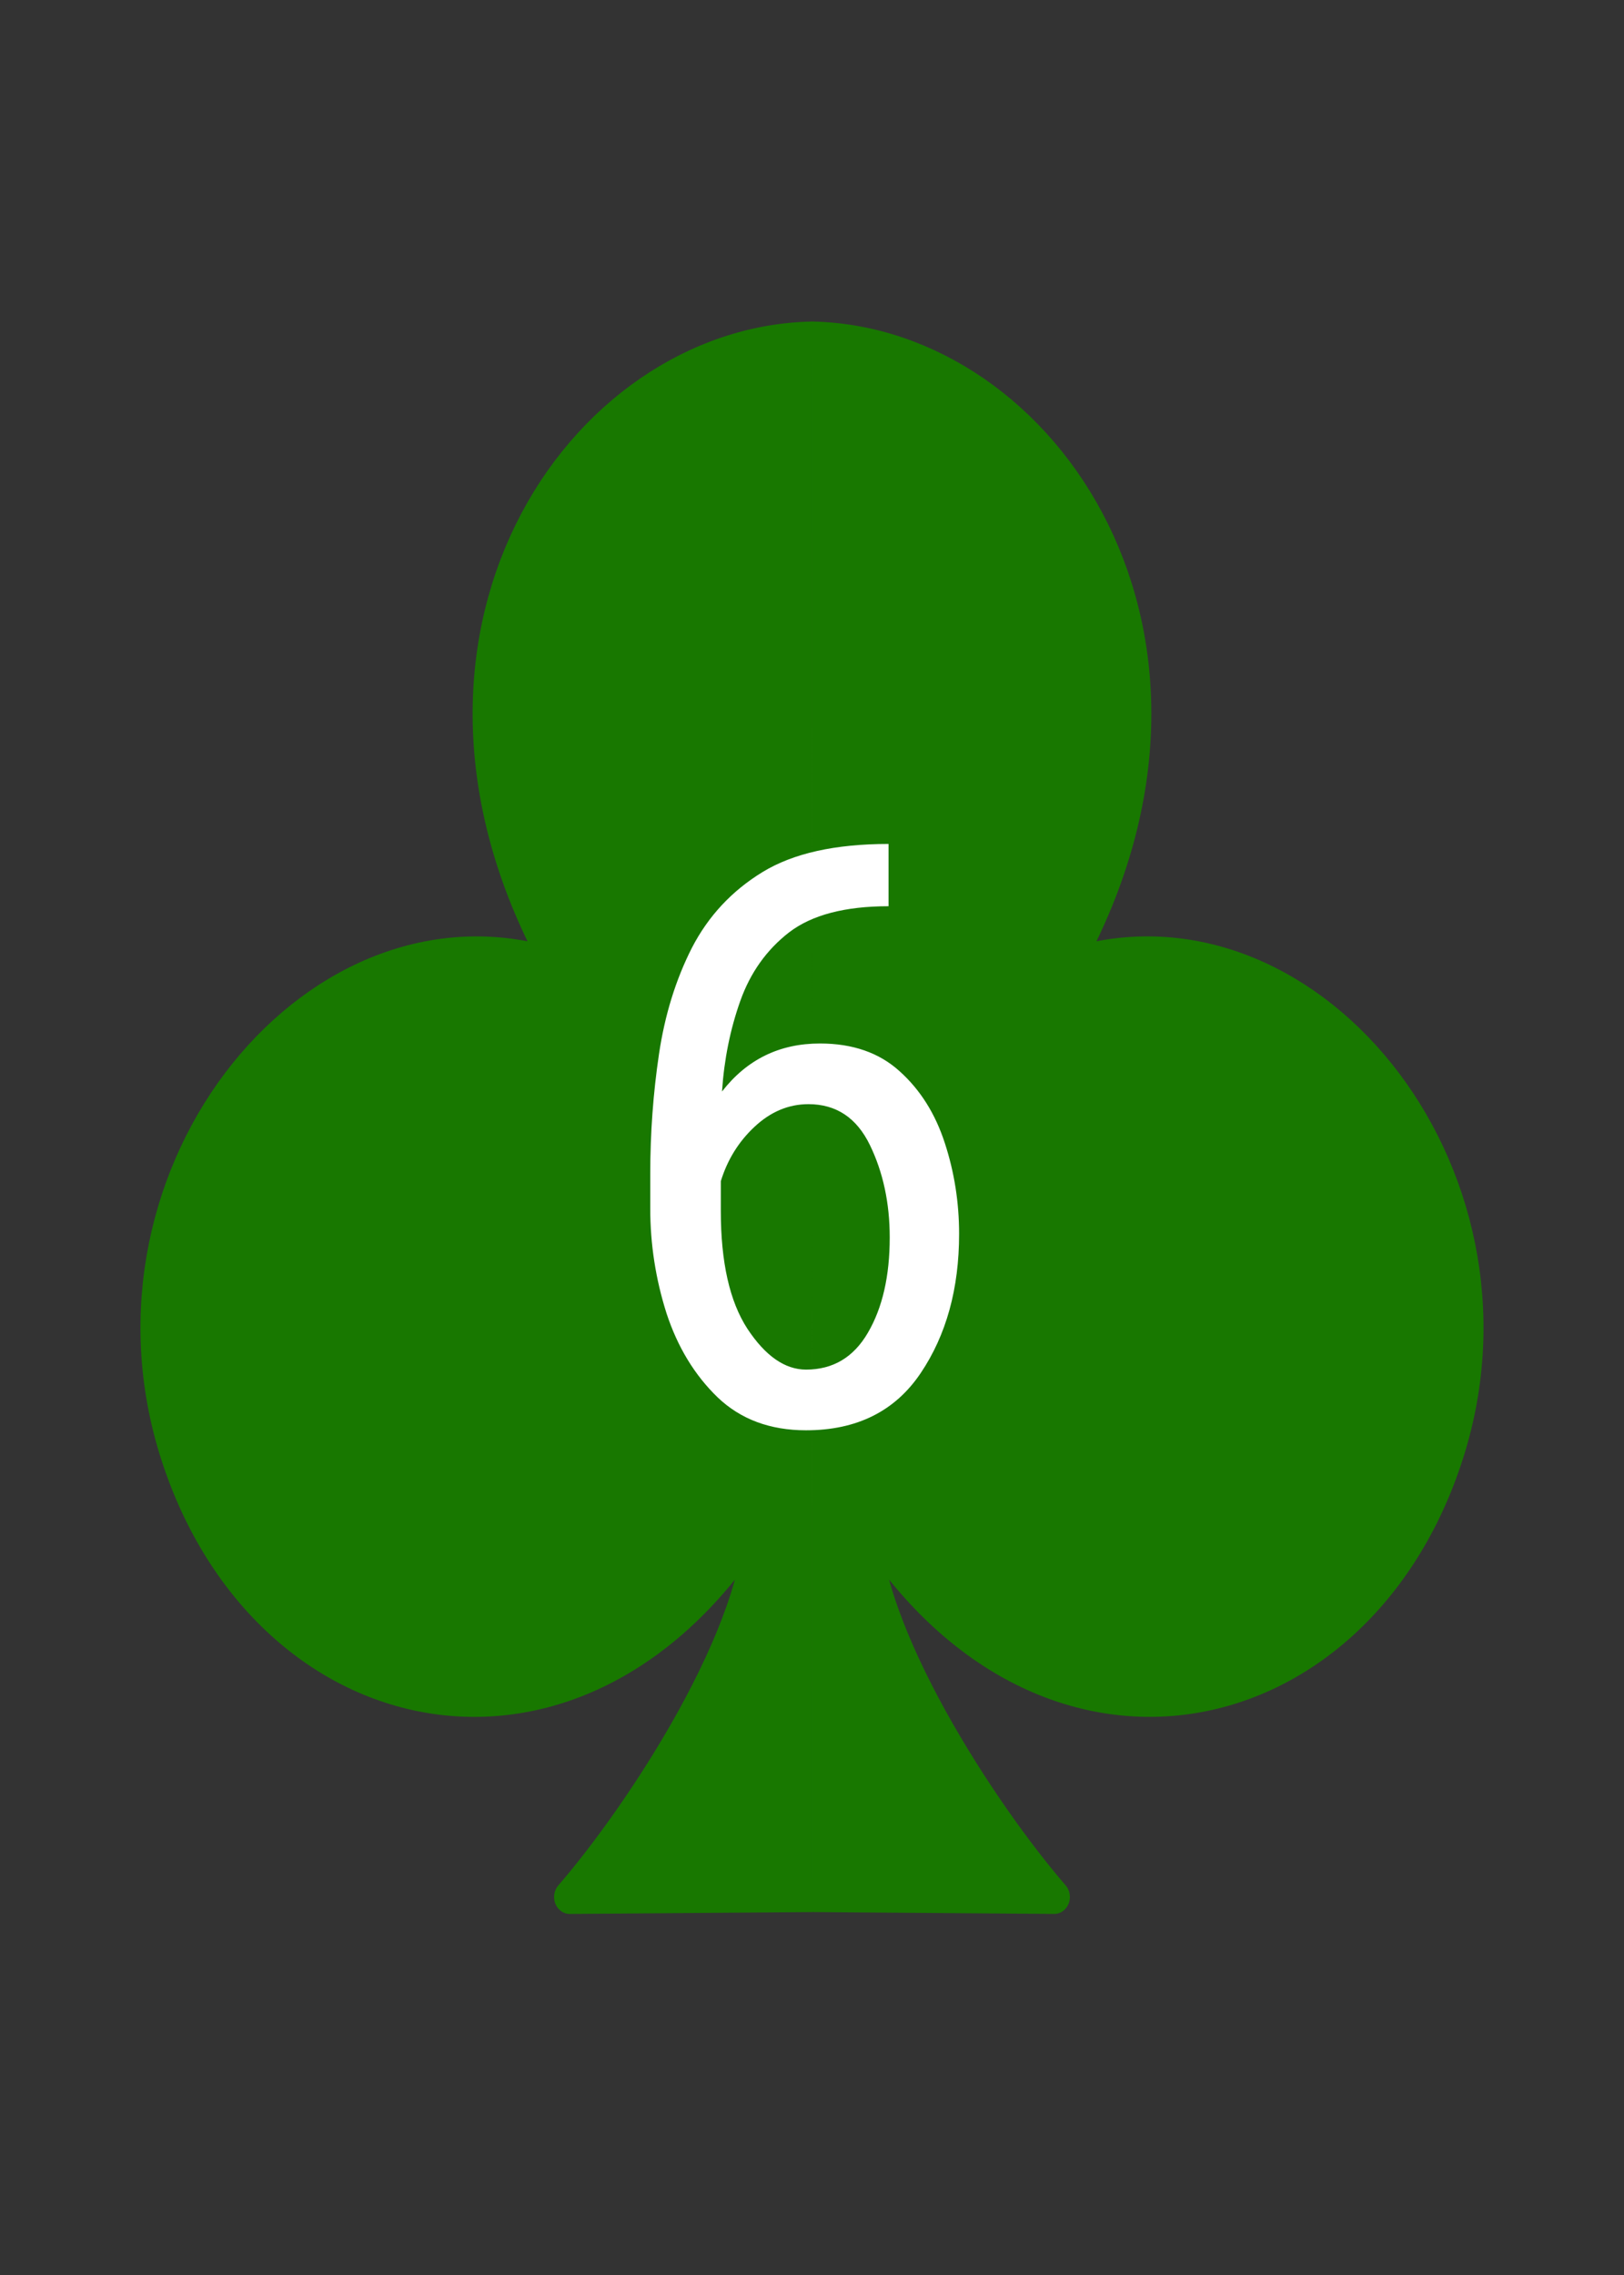 <?xml version="1.0" encoding="UTF-8"?>
<svg width="100mm" height="140mm" version="1.1" viewBox="0 0 100 140" xmlns="http://www.w3.org/2000/svg">
 <rect x="0" y="0" width="100" height="140" fill="#333333" stroke="none"/>
 <path transform="matrix(1.273,0,0,1.38,2.261,1.843)" d="m37.5 13.758c-11.265 0.207-21.074 13.487-12.249 28.022-11.51-3.541-22.888 9.126-18.525 21.689 4.363 12.563 19.787 15.523 28.274 2.787 0.043 5.195-5.79 13.344-9.22 17.002l11.721-0.083m1e-6 -69.418c11.265 0.207 21.074 13.487 12.249 28.022 11.51-3.541 22.888 9.126 18.525 21.689s-19.787 15.523-28.274 2.787c-0.043 5.195 5.79 13.344 9.22 17.002l-11.721-0.083" fill="#187800" fill-rule="evenodd" stroke="#187800" stroke-linecap="round" stroke-linejoin="round" stroke-width="1.509" style="paint-order:stroke markers fill"/>
 <g fill="#fff" aria-label="6">
  <path d="m59.058 75.933q0 5.054-2.368 8.569t-7.056 3.516q-3.32 0-5.444-2.026-2.124-2.051-3.149-5.176-1.001-3.149-1.001-6.445v-2.124q0-3.76 0.537-7.373 0.537-3.613 2.026-6.543 1.514-2.93 4.346-4.663 2.832-1.733 7.764-1.733v3.833q-4.028 0-6.128 1.611-2.075 1.611-3.003 4.224-0.928 2.612-1.123 5.566 2.295-2.954 6.03-2.954 3.027 0 4.907 1.709 1.904 1.709 2.783 4.419 0.879 2.686 0.879 5.591zm-14.673-1.416q0 4.736 1.636 7.251 1.66 2.515 3.613 2.515 2.49 0 3.809-2.271 1.343-2.295 1.343-5.859 0-3.174-1.221-5.689-1.221-2.515-3.784-2.515-1.831 0-3.32 1.392-1.465 1.367-2.075 3.345z"/>
 </g>
</svg>
